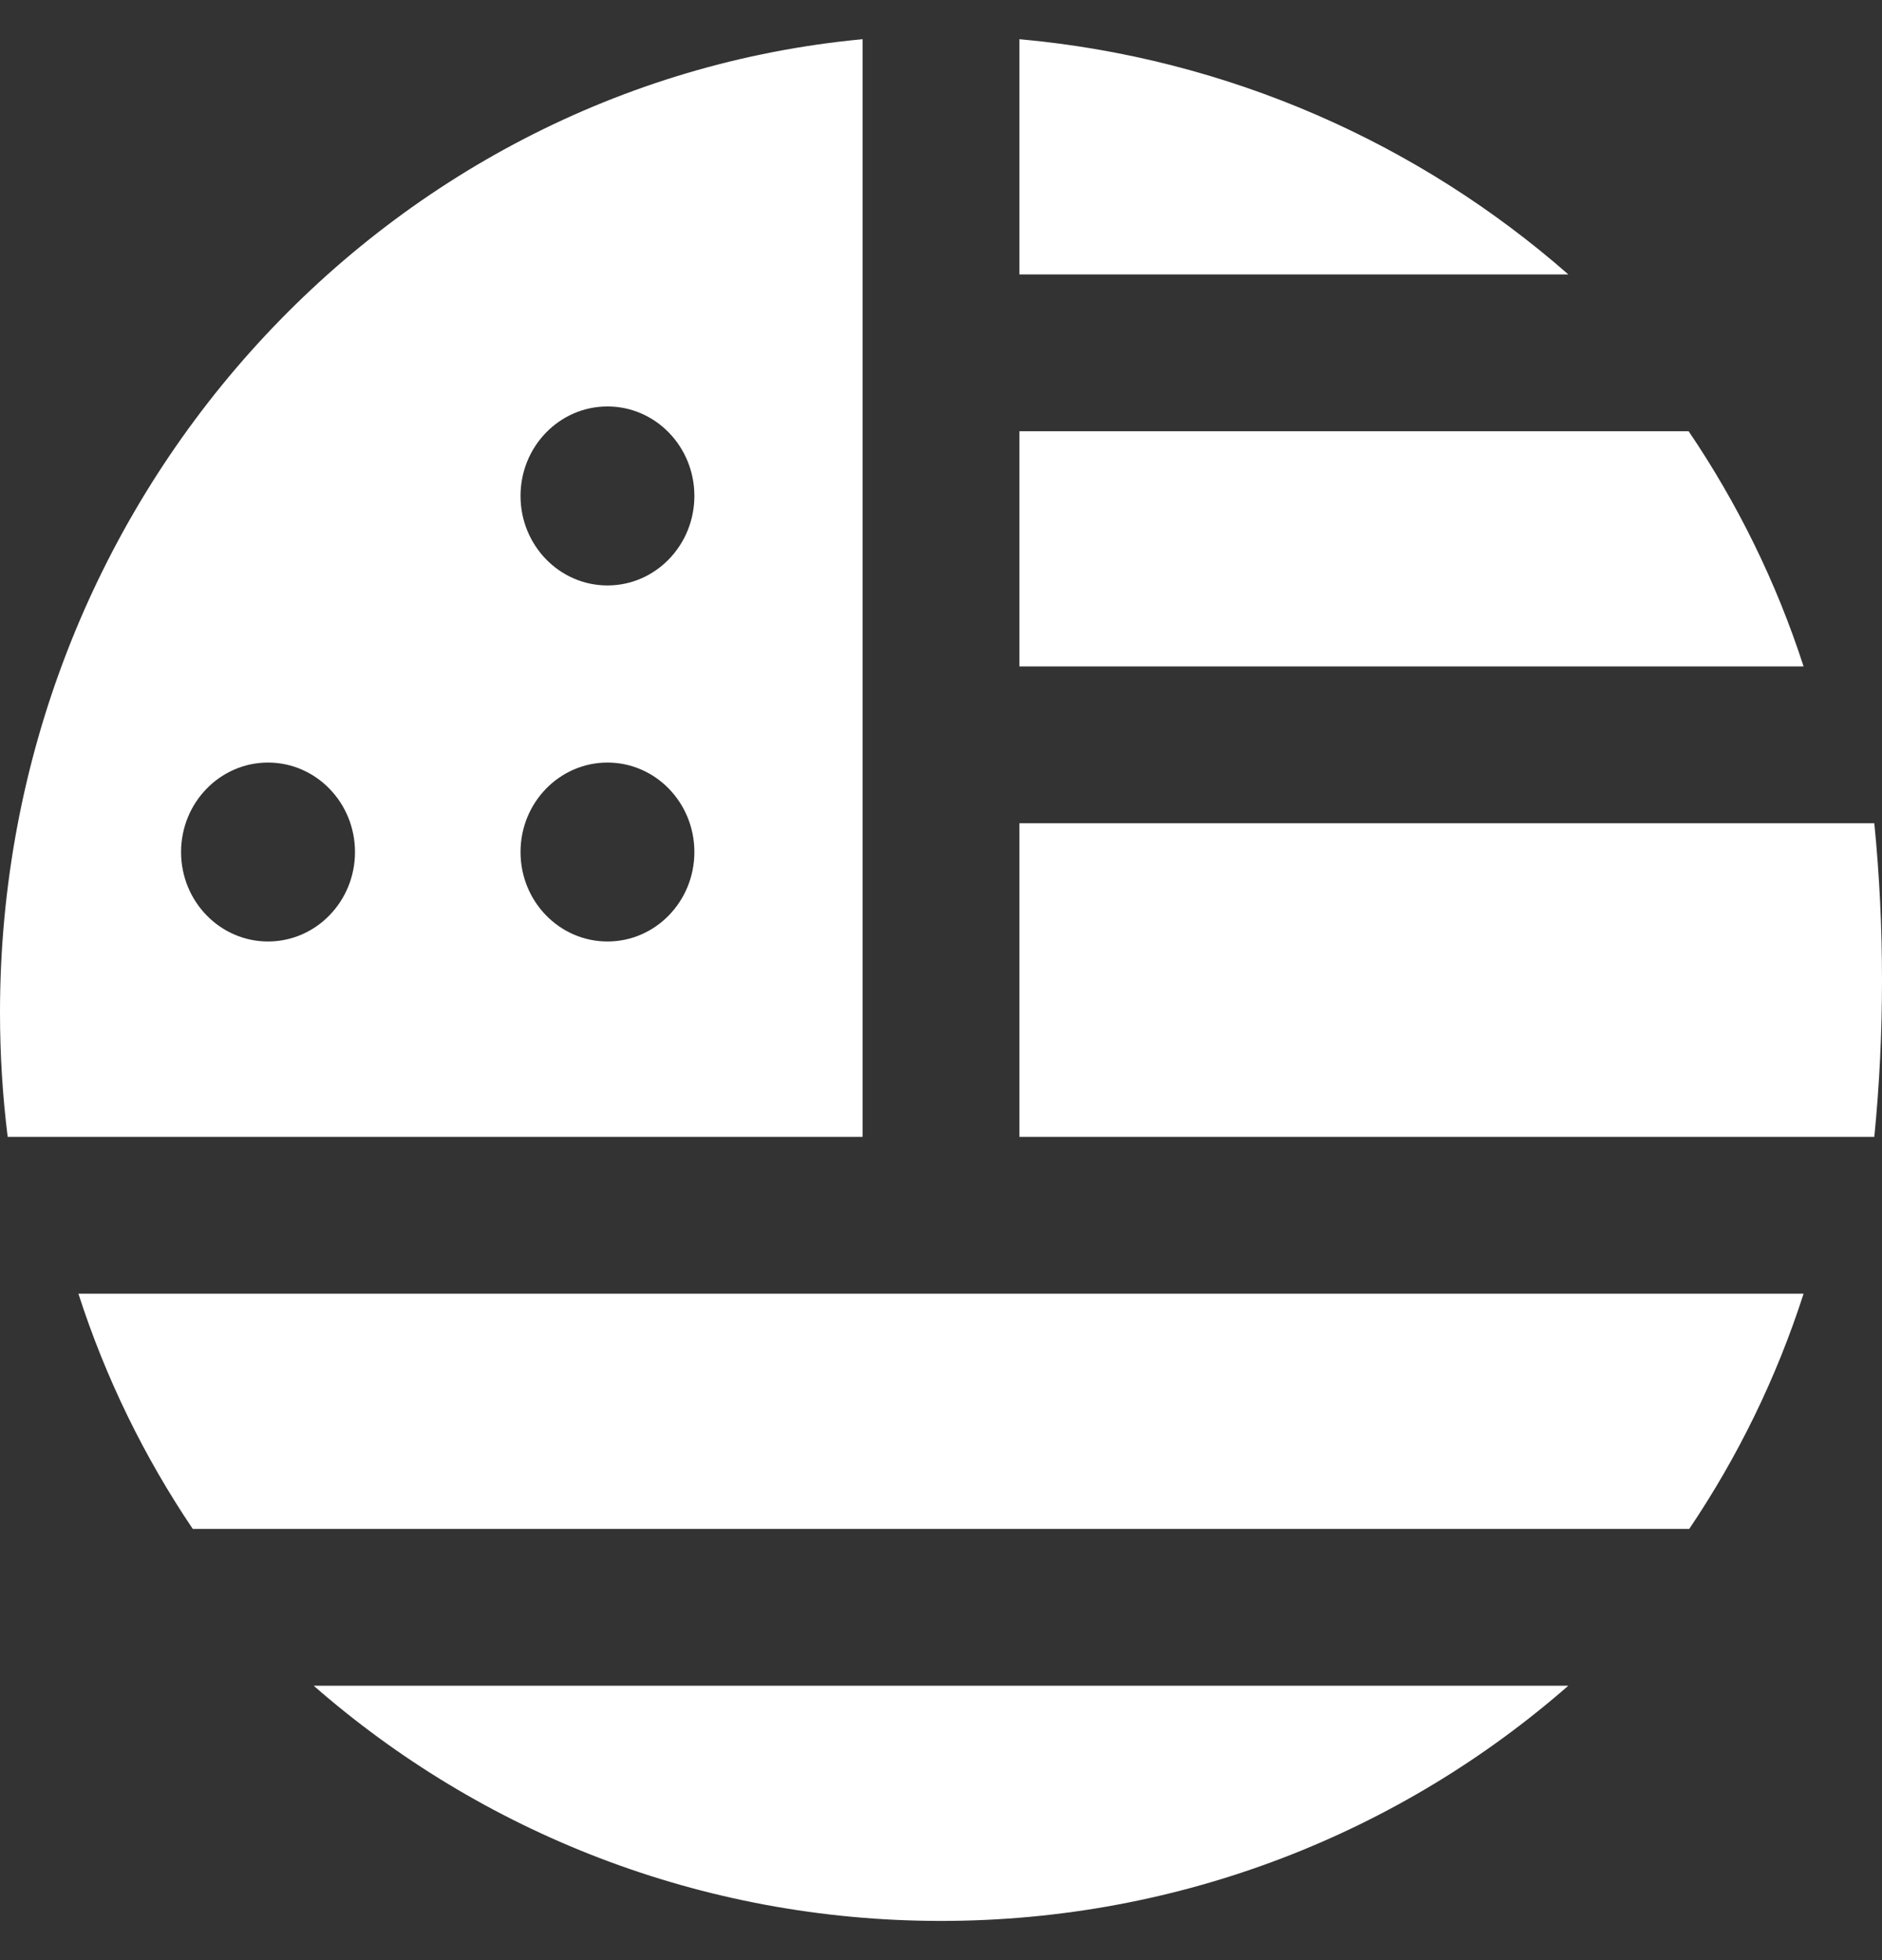 <svg width="24" height="25" viewBox="0 0 24 25" fill="none" xmlns="http://www.w3.org/2000/svg">
<rect x="0" y="0" width="24" height="25" fill="#333333" stroke="none"/>
<path d="M23.902 10.5H13V14.5H23.902C23.967 13.845 24 13.177 24 12.5C24 11.822 23.967 11.155 23.902 10.5Z" fill="white"/>
<path d="M13 0.5V3.5H20C18.099 1.833 15.672 0.741 13 0.5Z" fill="white"/>
<path d="M21.534 5.5H13V8.5H23C22.652 7.424 22.155 6.416 21.534 5.5Z" fill="white"/>
<path d="M12 24.5C15.066 24.5 17.869 23.365 20 21.5H4C6.131 23.365 8.934 24.5 12 24.5Z" fill="white"/>
<path d="M2.458 19.5H21.542C22.16 18.584 22.654 17.576 23 16.5H1C1.346 17.576 1.84 18.584 2.458 19.5Z" fill="white"/>
<path d="M0 12.913C0 13.451 0.033 13.98 0.098 14.5H11V0.5C4.841 1.078 0 6.424 0 12.913ZM3.418 12.008C2.806 12.008 2.309 11.497 2.309 10.867C2.309 10.237 2.806 9.726 3.418 9.726C4.03 9.726 4.527 10.237 4.527 10.867C4.527 11.497 4.03 12.008 3.418 12.008ZM7.747 12.008C7.134 12.008 6.638 11.497 6.638 10.867C6.638 10.237 7.134 9.726 7.747 9.726C8.359 9.726 8.855 10.237 8.855 10.867C8.855 11.497 8.359 12.008 7.747 12.008ZM7.747 7.467C7.134 7.467 6.638 6.955 6.638 6.325C6.638 5.695 7.134 5.184 7.747 5.184C8.359 5.184 8.855 5.695 8.855 6.325C8.855 6.955 8.359 7.467 7.747 7.467Z" fill="white"/>
</svg>

